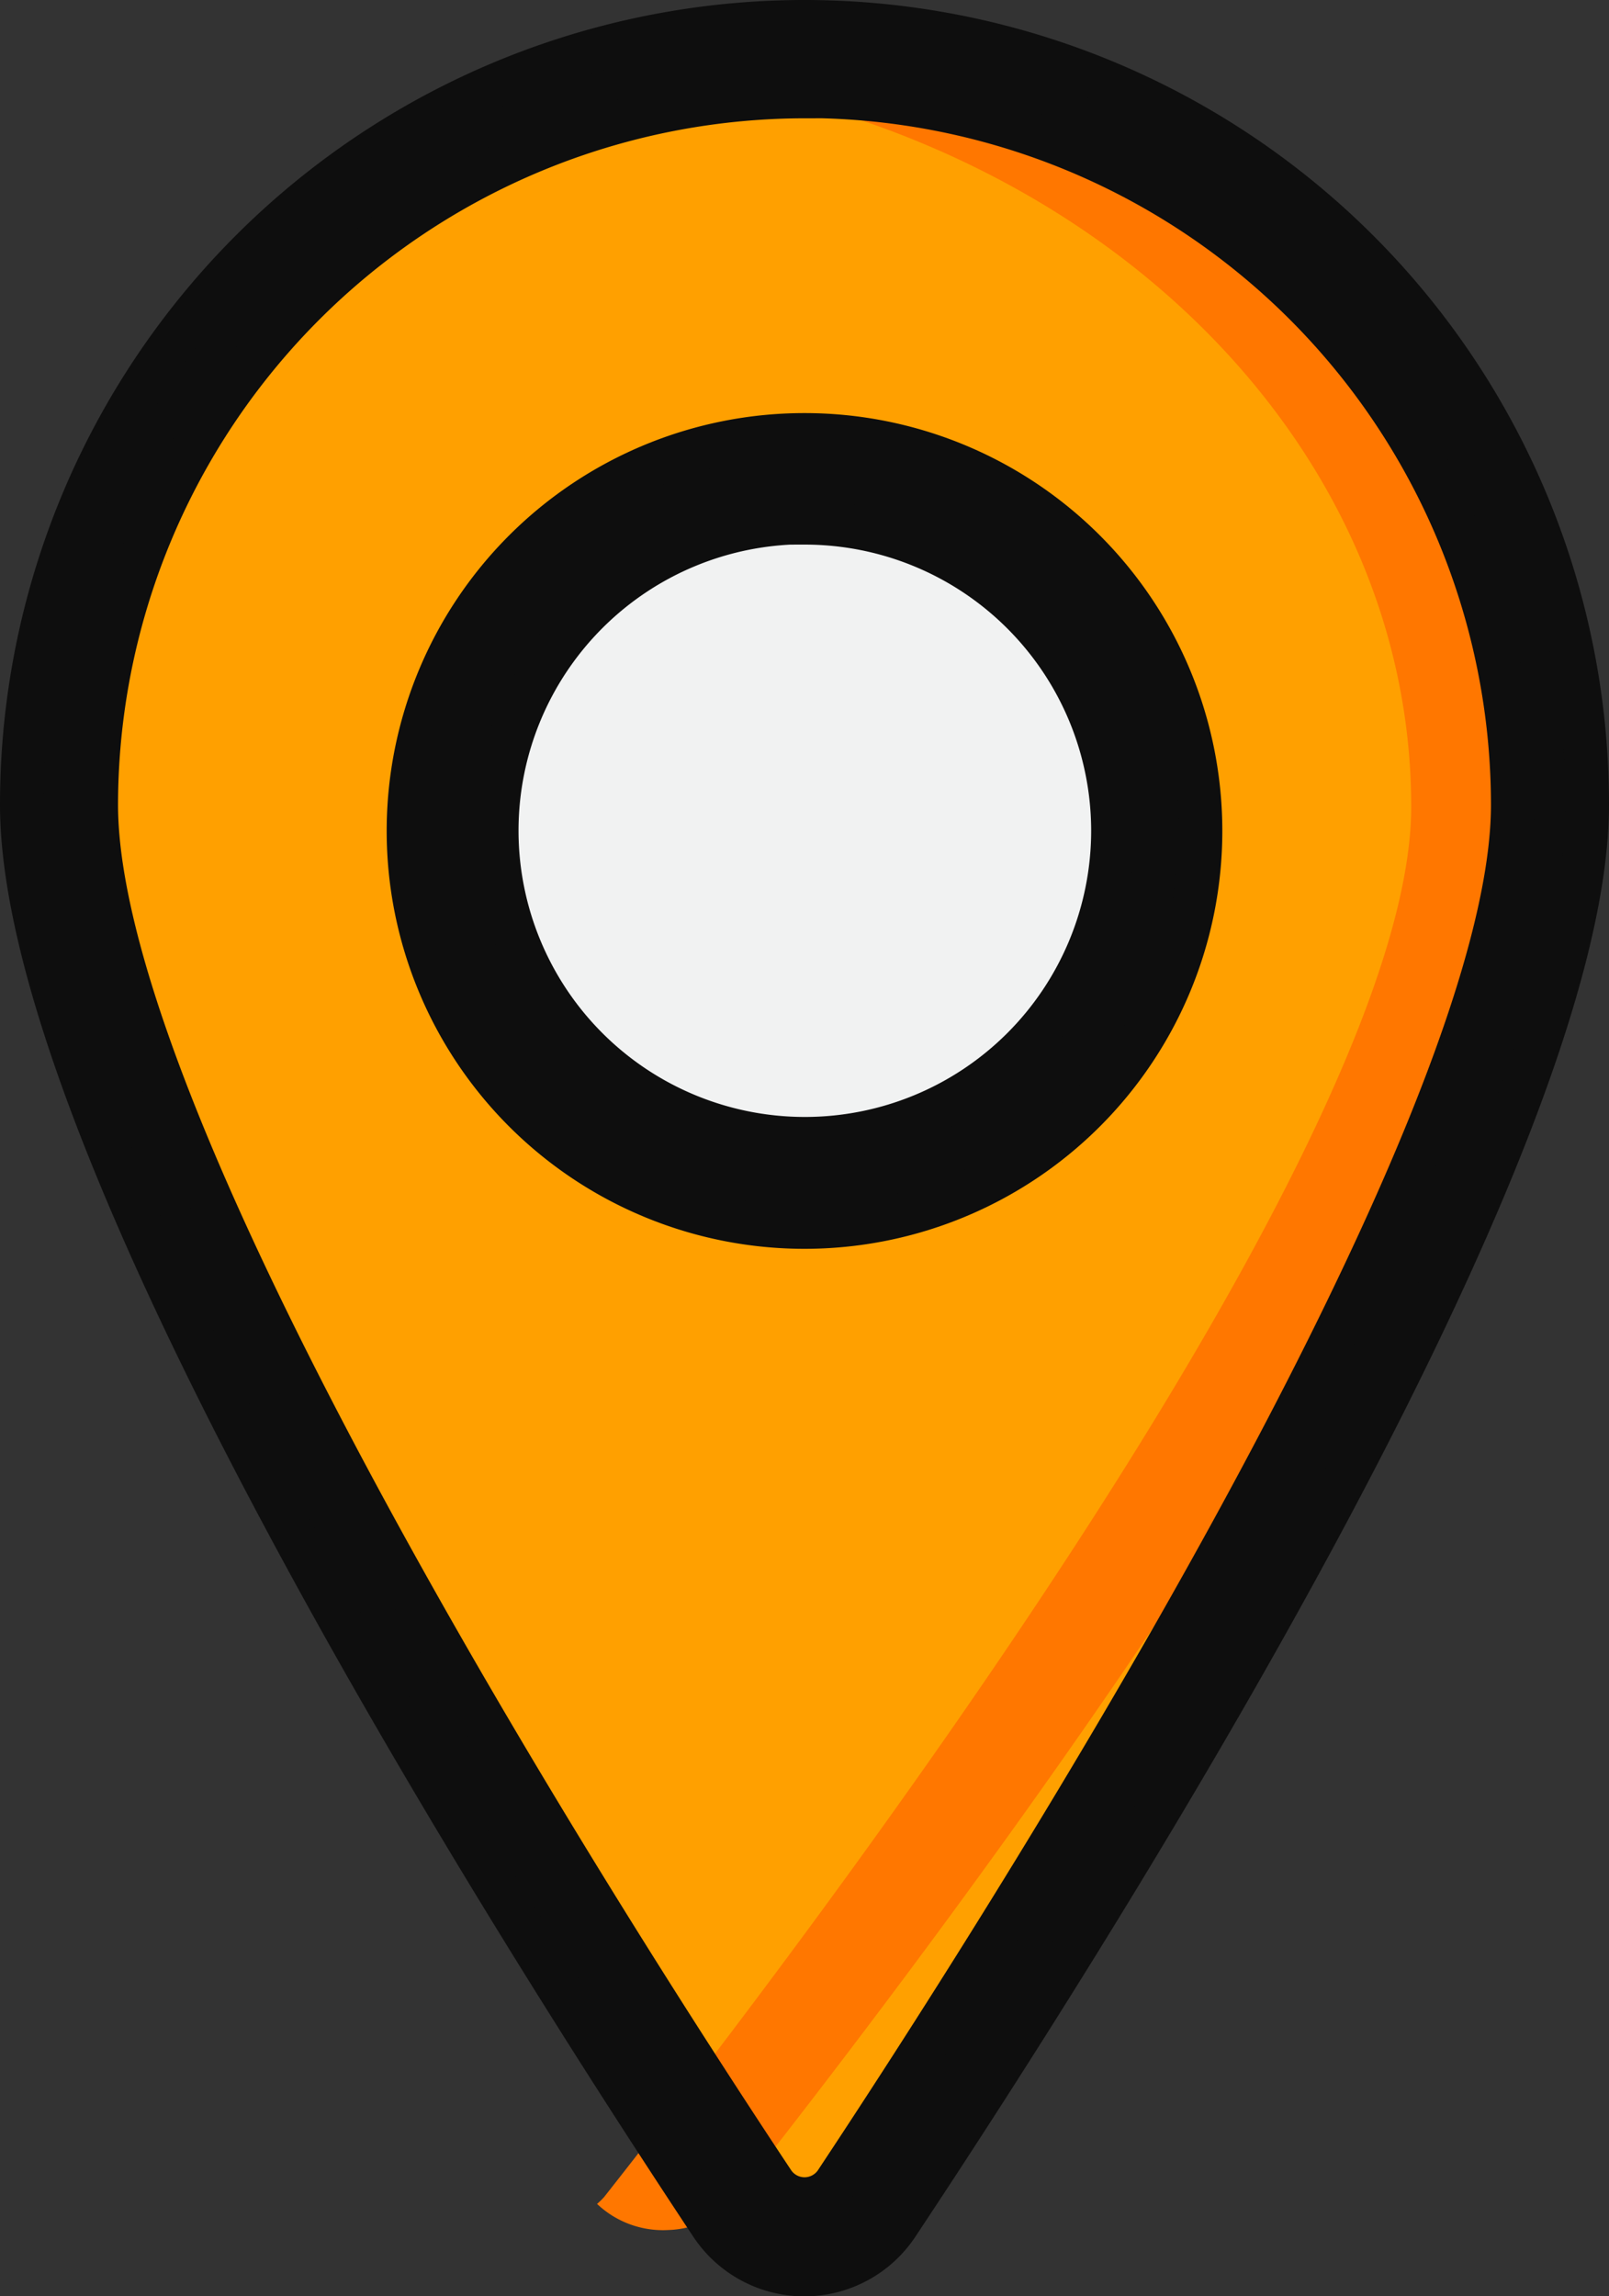 <svg xmlns="http://www.w3.org/2000/svg" width="18.5" height="26.397" viewBox="0 0 18.5 26.397">
  <rect x="0" y="0" width="18.5" height="26.397" fill="#333333" stroke="none"/>
  <g id="Layer_52" data-name="Layer 52" transform="translate(-10.75 -1.75)">
    <path id="Path_161" data-name="Path 161" d="M28.988,11.518c0,3.872-5.75,12.905-7.789,15.985a.844.844,0,0,1-1.41,0C17.75,24.424,12,15.39,12,11.518a8.494,8.494,0,1,1,16.988,0Z" transform="translate(-0.494 -0.494)" fill="#ffa000"/>
    <circle id="Ellipse_30" data-name="Ellipse 30" cx="4" cy="4" r="4" transform="translate(16 7.608)" fill="#f1f2f2"/>
    <path id="Path_162" data-name="Path 162" d="M31.259,3c-.256,0-.506.017-.759.032,5.278.33,9.36,4.031,9.361,8.486,0,3.871-6.851,12.9-9.28,15.984a.876.876,0,0,1-.081.079,1.1,1.1,0,0,0,.823.3A1.052,1.052,0,0,0,32.1,27.5c2.429-3.079,9.28-12.113,9.28-15.984C41.38,6.813,36.849,3,31.259,3Z" transform="translate(-12.885 -0.494)" fill="#f70"/>
    <g id="Group_115" data-name="Group 115" transform="translate(11 2)">
      <path id="Path_163" data-name="Path 163" d="M27.554,23.108a4.554,4.554,0,1,1,4.554-4.554A4.554,4.554,0,0,1,27.554,23.108Zm0-8.1A3.542,3.542,0,1,0,31.1,18.554,3.542,3.542,0,0,0,27.554,15.012Z" transform="translate(-18.554 -9.251)" fill="#0e0e0e" stroke="#0e0e0e" stroke-width="0.5"/>
      <path id="Path_164" data-name="Path 164" d="M20,27.9a1.282,1.282,0,0,1-1.071-.575C16.546,23.729,11,14.943,11,11a9,9,0,0,1,18,0c0,3.943-5.546,12.729-7.931,16.322A1.281,1.281,0,0,1,20,27.9Zm0-25.04A8.152,8.152,0,0,0,11.857,11c0,3.814,5.961,13.1,7.788,15.848a.437.437,0,0,0,.711,0C22.182,24.095,28.143,14.814,28.143,11A8.152,8.152,0,0,0,20,2.857Z" transform="translate(-11 -2)" fill="#0e0e0e" stroke="#0e0e0e" stroke-width="0.5"/>
    </g>
  </g>
</svg>
